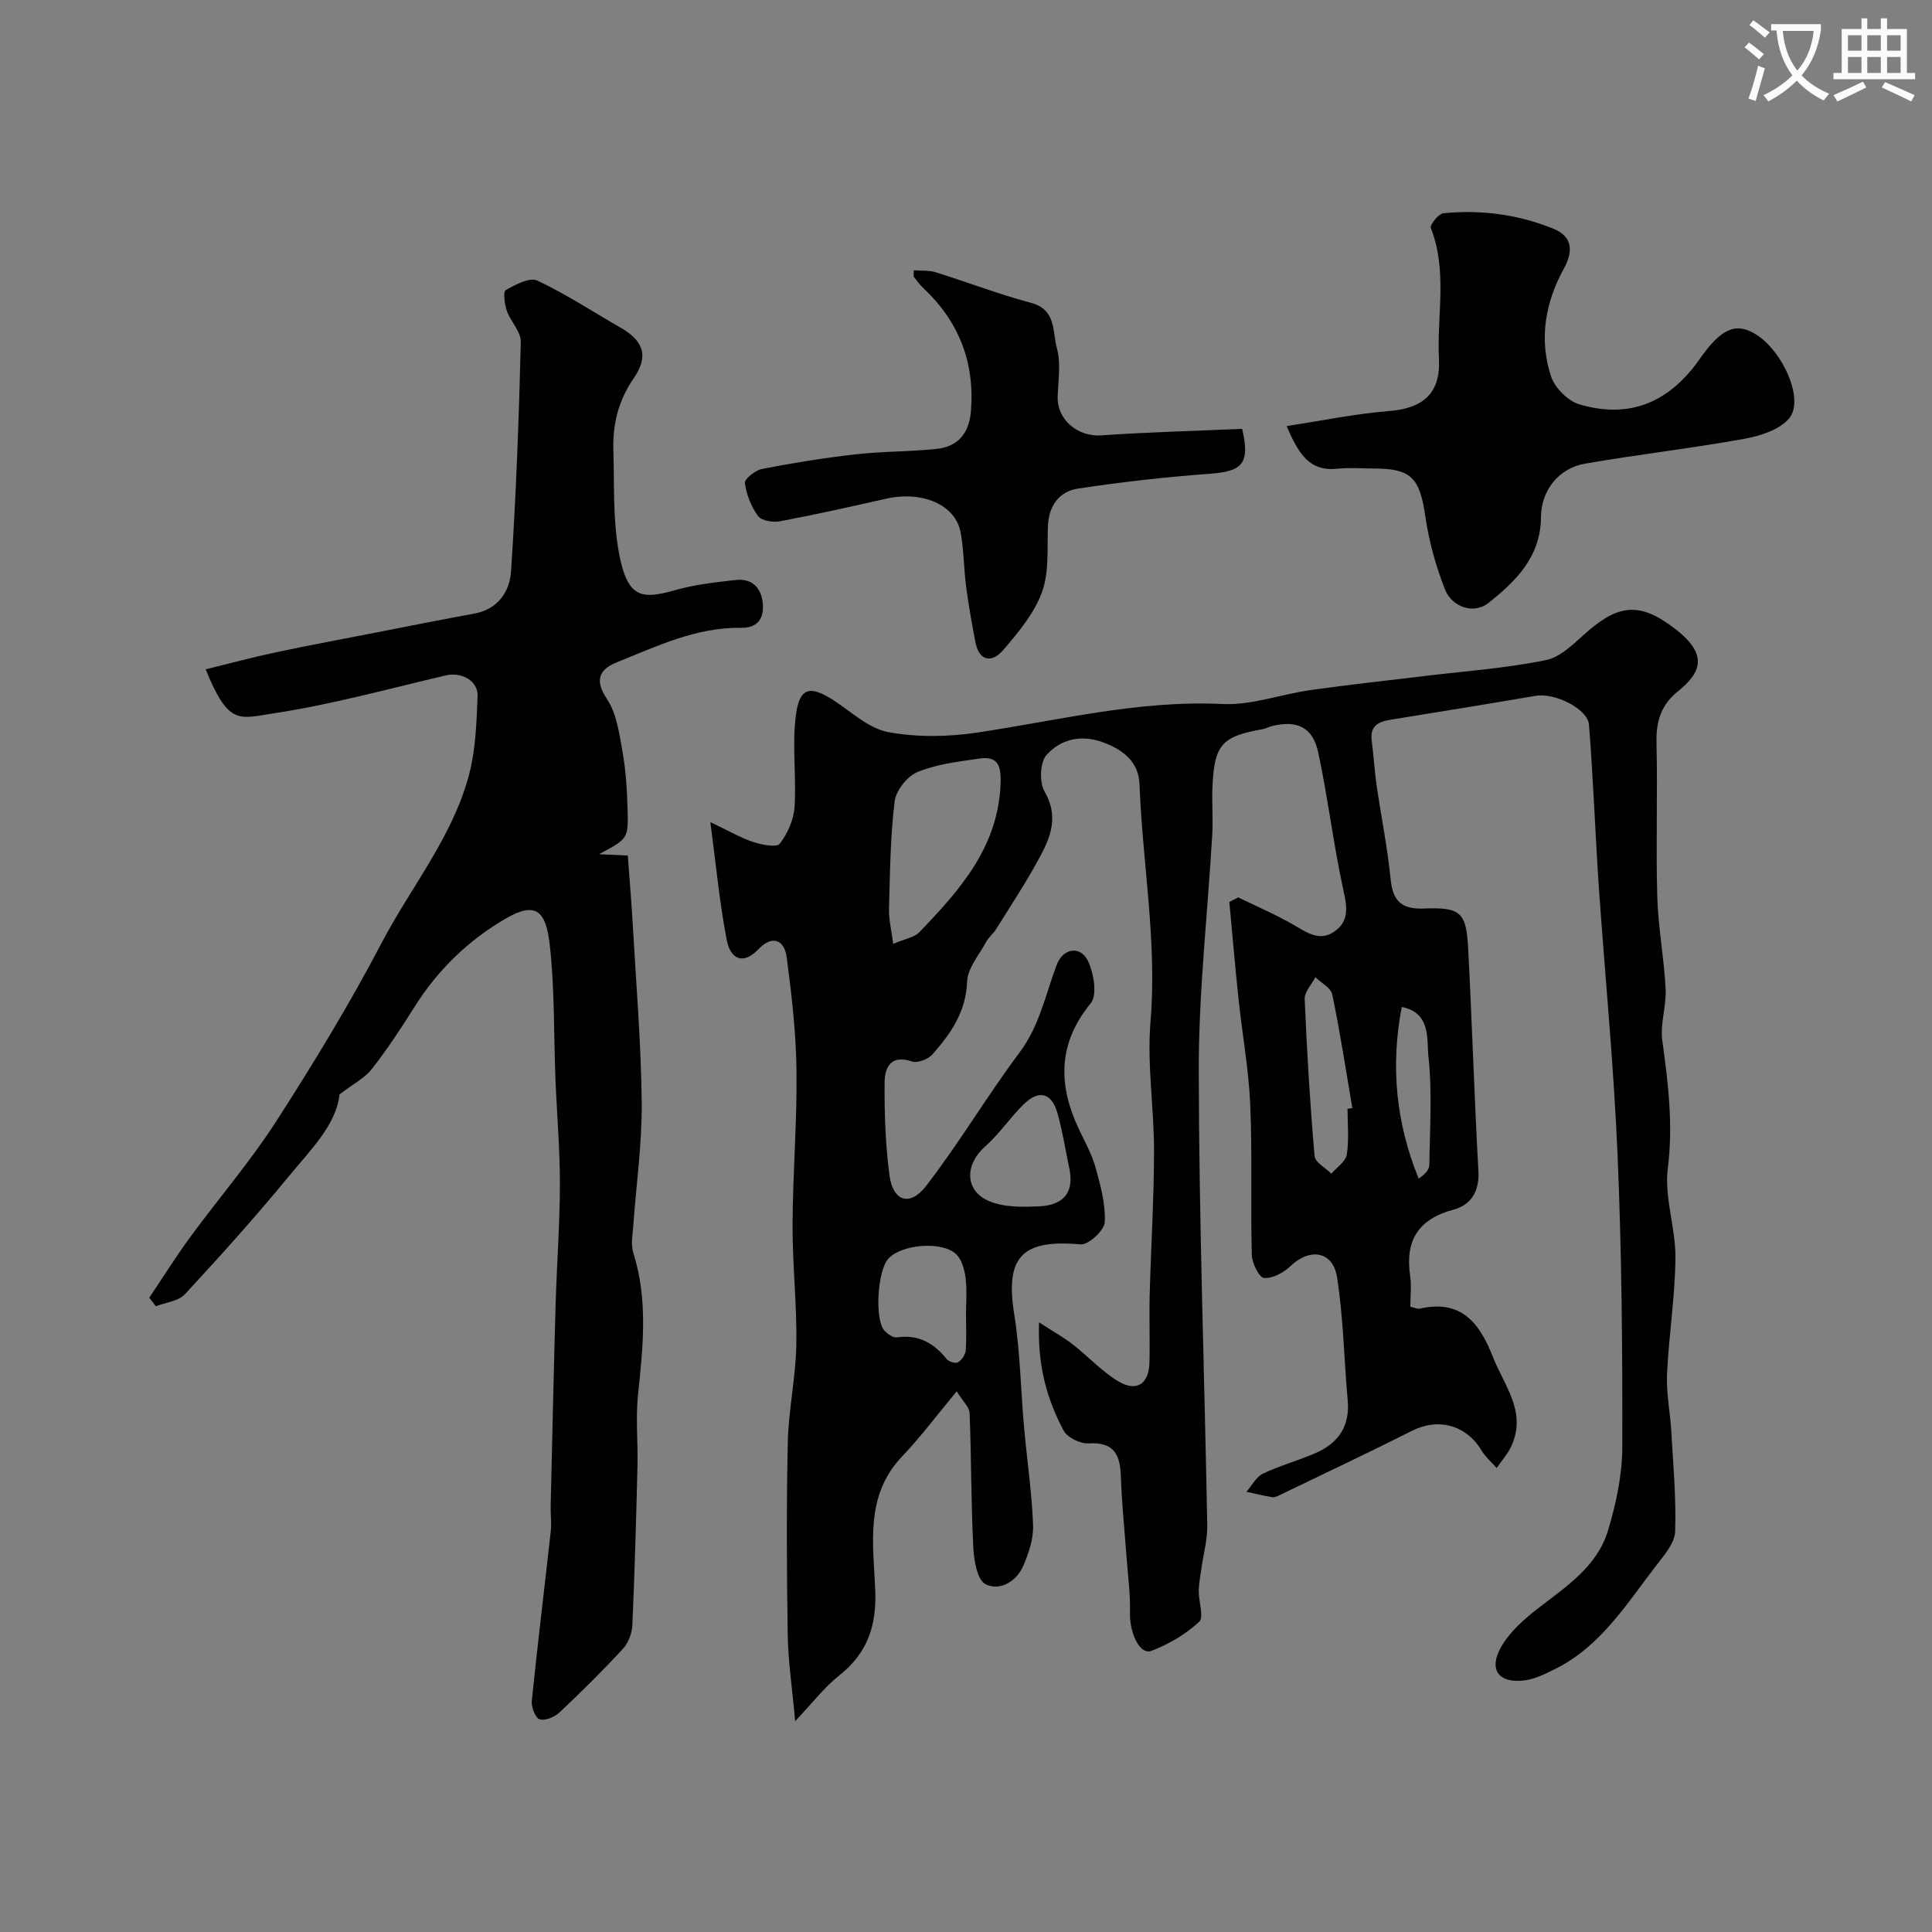 <svg enable-background="new 0 0 400 400" viewBox="0 0 400 400" xmlns="http://www.w3.org/2000/svg"><rect x="0" y="0" width="400" height="400" fill="#808080" stroke="none"/><path d="m362.1 8.8c1.1.8 2.1 1.6 3.1 2.4l-1 1.1c-1.3-1.1-2.3-2-3-2.5zm1.9 4.8c.5.2.9.4 1.4.5-.6 2.3-1.3 4.5-1.9 6.8l-1.5-.5c.8-2.1 1.4-4.3 2-6.8zm-1-9.4c1.3.9 2.4 1.8 3.4 2.5l-1 1.1c-1.4-1.2-2.4-2.1-3.2-2.6zm3.7 2.2v-1.4h10.3v1.2c-.5 3.6-1.8 6.8-4 9.4 1.5 1.6 3.4 2.8 5.7 3.8-.3.4-.7.8-1.1 1.4-2.3-1.1-4.1-2.5-5.6-4.1-1.6 1.6-3.6 3.1-5.9 4.3-.3-.5-.7-.9-1-1.3 2.4-1.1 4.4-2.5 6-4.1-1.9-2.5-3-5.6-3.3-9.3h-1.1zm8.8 0h-6.4c.3 3.3 1.3 6 3 8.2 2-2.2 3.1-5.1 3.4-8.2z" fill="#fbfcfa"/><path d="m385.3 3.8h1.3v2.2h2.8v-2.2h1.3v2.2h4.1v9.1h1.7v1.3h-16.9v-1.3h1.7v-9.1h4.1v-2.2zm.4 13.1.7 1.2c-1.8.9-3.8 1.9-6 2.9-.2-.4-.5-.8-.8-1.3 2.3-1 4.3-1.9 6.1-2.8zm-3.1-6.4h2.8v-3.2h-2.8zm0 4.6h2.8v-3.3h-2.8zm4-4.6h2.8v-3.2h-2.8zm0 4.6h2.8v-3.3h-2.8zm3.7 1.9c2.1.9 4.1 1.8 6.1 2.7l-.7 1.3c-2.2-1.1-4.2-2-6.1-2.9zm3.2-9.7h-2.8v3.2h2.8zm-2.8 7.8h2.8v-3.3h-2.8z" fill="#fbfcfa"/><g fill="#010102"><path d="m292 270.55c.97.22 1.48.5 1.9.4 8.54-1.97 12.38 2.83 15.17 9.94 2.35 5.99 7.06 11.37 3.88 18.42-.75 1.67-2.04 3.1-3.08 4.63-1.05-1.2-2.31-2.27-3.12-3.61-3.18-5.31-8.97-6.85-14.43-4.09-9.1 4.59-18.33 8.94-27.51 13.37-.43.21-.97.45-1.41.37-1.79-.31-3.56-.74-5.34-1.12 1.12-1.28 2-3.07 3.41-3.75 3.51-1.68 7.32-2.71 10.89-4.26 4.7-2.04 7.16-5.53 6.67-10.92-.78-8.51-.88-17.11-2.22-25.53-.86-5.41-5.65-6.07-9.63-2.27-1.41 1.35-3.7 2.61-5.47 2.46-1.01-.08-2.49-3.06-2.54-4.77-.27-10.36.12-20.74-.32-31.08-.32-7.34-1.66-14.64-2.43-21.96-.71-6.67-1.27-13.36-1.9-20.04.62-.31 1.24-.63 1.86-.94 3.83 1.87 7.76 3.56 11.45 5.68 2.75 1.59 5.38 3.53 8.45 1.38 2.94-2.06 2.69-4.82 1.92-8.27-2.11-9.53-3.23-19.28-5.28-28.83-1.13-5.25-4.45-6.72-9.63-5.42-.63.16-1.22.51-1.85.62-8.48 1.51-10.01 3.18-10.41 11.86-.15 3.33.14 6.67-.05 10-.94 16.3-2.82 32.6-2.79 48.9.05 31.37 1.19 62.73 1.76 94.1.05 2.9-.77 5.81-1.18 8.72-.22 1.6-.55 3.2-.58 4.81-.04 2.21 1.13 5.47.07 6.44-2.79 2.58-6.32 4.66-9.9 6.01-2.37.89-4.52-3.73-4.41-7.9.1-3.79-.42-7.59-.7-11.39-.4-5.58-1-11.16-1.18-16.75-.15-4.48-1.31-7.24-6.63-6.92-1.73.11-4.44-1.18-5.21-2.62-3.39-6.38-5.44-13.24-5.11-22.44 2.9 1.88 5.04 3.06 6.94 4.53 3.21 2.5 6.03 5.61 9.48 7.68 3.78 2.27 6.33.54 6.44-3.86.12-4.66-.07-9.33.05-14 .26-9.94.89-19.87.9-29.8.01-8.93-1.47-17.94-.73-26.79 1.39-16.56-1.66-32.8-2.28-49.2-.17-4.52-3.28-7.08-7.55-8.65-4.64-1.7-8.78-.6-11.69 2.6-1.37 1.5-1.52 5.66-.42 7.58 3.34 5.8.79 10.43-1.84 15.14-2.54 4.55-5.41 8.93-8.18 13.35-.59.94-1.53 1.66-2.05 2.62-1.46 2.71-3.86 5.45-3.96 8.26-.23 6.28-3.41 10.78-7.18 15.07-.89 1.01-3.12 1.85-4.28 1.45-4.37-1.48-5.6 1.31-5.62 4.31-.06 6.42.17 12.89 1 19.24.72 5.42 4.22 6.59 7.6 2.22 6.86-8.89 12.6-18.63 19.34-27.62 4.15-5.54 5.36-12 7.69-18.15 1.35-3.58 5.03-4.02 6.56-.63 1.13 2.52 1.87 6.9.49 8.58-6.82 8.33-6.78 16.83-2.5 25.98 1.23 2.62 2.7 5.2 3.47 7.96 1.04 3.73 2.13 7.65 1.92 11.42-.09 1.69-3.4 4.72-5.01 4.57-12.16-1.1-15.62 2.61-13.73 14.43 1.25 7.79 1.35 15.77 2.06 23.65.6 6.69 1.6 13.36 1.85 20.05.11 2.8-.9 5.8-2.04 8.43-1.43 3.3-4.94 5.28-7.82 3.78-1.75-.91-2.4-5.05-2.53-7.79-.46-9.19-.39-18.4-.75-27.6-.05-1.24-1.39-2.44-2.67-4.53-4.04 4.85-7.44 9.42-11.34 13.51-7.7 8.09-5.93 18.11-5.53 27.58.31 7.47-1.61 13.11-7.48 17.76-3.07 2.43-5.51 5.65-9.1 9.43-.62-6.91-1.46-12.37-1.54-17.84-.21-13.33-.28-26.67.02-39.99.15-6.71 1.65-13.38 1.76-20.09.14-8.25-.81-16.52-.78-24.78.04-10.6.94-21.21.82-31.8-.09-7.88-.99-15.77-2.02-23.59-.48-3.69-2.99-4.73-5.84-1.75-3.45 3.62-5.89 1.67-6.56-1.76-1.5-7.66-2.21-15.48-3.42-24.53 3.95 1.88 6.33 3.28 8.89 4.12 1.76.58 4.83 1.18 5.48.35 1.62-2.09 2.89-4.95 3.06-7.58.41-6.38-.56-12.89.3-19.18.77-5.66 2.96-6.04 7.77-2.94 3.69 2.39 7.27 5.83 11.32 6.59 5.96 1.11 12.4 1 18.44.1 16.86-2.52 33.45-6.75 50.78-5.91 6.03.29 12.17-2.04 18.29-2.9 7.78-1.1 15.6-1.93 23.4-2.88 8.46-1.03 17.01-1.61 25.33-3.33 3.21-.67 6.04-3.76 8.75-6.08 6.54-5.59 10.88-5.73 17.73-.53 7.14 5.41 5.7 9.15.73 13.14-3.37 2.71-4.48 6.12-4.38 10.45.25 10.66-.14 21.34.16 31.99.18 6.37 1.4 12.7 1.73 19.08.18 3.56-1.17 7.27-.69 10.75 1.22 8.8 2.28 17.41 1.14 26.43-.76 6.01 1.64 12.35 1.58 18.53-.07 8.04-1.37 16.06-1.74 24.1-.18 3.91.65 7.85.88 11.79.39 6.93 1.04 13.87.8 20.79-.08 2.37-2.23 4.86-3.86 6.96-6.16 7.97-11.51 16.79-20.99 21.5-2 .99-4.11 2.07-6.27 2.35-5.45.71-7.63-2.24-4.83-7.05 1.78-3.06 4.71-5.65 7.57-7.86 5.84-4.52 12.23-8.67 14.47-16.08 1.68-5.57 2.95-11.51 2.97-17.28.05-20.1-.12-40.22-.97-60.3-.78-18.43-2.56-36.81-3.86-55.21-.42-5.93-.68-11.87-1.03-17.8-.32-5.43-.59-10.87-1.04-16.29-.27-3.24-6.98-6.66-11.09-5.96-9.97 1.7-19.95 3.33-29.94 4.93-2.6.41-4.35 1.3-3.95 4.38s.58 6.2 1.02 9.27c.94 6.46 2.25 12.87 2.89 19.35.45 4.56 2.25 6.29 6.91 6.1 7.61-.31 8.76.8 9.15 8.29.8 15.36 1.27 30.74 2.12 46.1.23 4.2-1.56 6.99-5.14 7.95-7.39 1.98-10.09 6.47-8.98 13.81.28 1.93.03 3.96.03 6.3zm-107.07-75.13c2.54-1.09 4.4-1.35 5.42-2.42 8.44-8.8 16.47-17.76 16.82-31.13.1-3.9-1-5.31-4.45-4.81-4.32.62-8.81 1.15-12.78 2.79-2.12.87-4.45 3.84-4.72 6.1-.89 7.35-.96 14.8-1.16 22.22-.07 2.22.51 4.45.87 7.25zm15.07 76.71c0-2.5.23-5.02-.08-7.48-.21-1.7-.74-3.72-1.86-4.88-2.82-2.9-11.42-2.19-14.14.83-2.31 2.57-2.87 12.87-.72 14.99.65.64 1.73 1.41 2.49 1.3 4.43-.65 7.62 1.15 10.3 4.48.44.55 1.85.98 2.35.68.77-.46 1.52-1.56 1.6-2.44.19-2.48.06-4.98.06-7.48zm21.47-29.81c-.83-3.96-1.45-7.97-2.54-11.86-1.19-4.26-3.88-4.92-7.07-1.75-2.79 2.77-5.02 6.12-7.95 8.71-4.12 3.64-4.24 9.04.78 11.22 3.1 1.35 7.02 1.28 10.54 1.11 4.31-.2 7.17-2.28 6.24-7.43zm57.52-12.74c.33-.06.67-.11 1-.17-1.34-7.85-2.54-15.74-4.16-23.53-.28-1.37-2.29-2.38-3.49-3.56-.78 1.51-2.29 3.06-2.22 4.54.46 10.84 1.11 21.68 2.05 32.49.11 1.31 2.27 2.44 3.48 3.65 1.11-1.31 2.96-2.51 3.19-3.97.49-3.08.15-6.3.15-9.45zm11.23-21.1c-2.36 12.26-1.19 24.03 3.5 35.54 1.38-.93 2.19-1.88 2.21-2.83.1-7.47.61-15-.18-22.38-.4-3.62.59-9.11-5.53-10.33z"/><path d="m124.02 176.85c2.29.11 3.78.18 5.96.28.34 4.66.74 9.35 1.01 14.04.7 12.35 1.74 24.71 1.87 37.07.09 8.52-1.15 17.06-1.75 25.6-.13 1.82-.53 3.81-.01 5.47 3.09 9.73 2.04 19.51 1 29.38-.52 4.94.01 9.99-.12 14.98-.27 10.93-.57 21.87-1.06 32.79-.07 1.66-.8 3.65-1.91 4.86-4.22 4.58-8.65 8.97-13.19 13.24-1.01.95-2.97 1.76-4.1 1.4-.88-.27-1.75-2.53-1.62-3.8 1.2-11.73 2.64-23.44 3.93-35.17.19-1.71-.06-3.46-.02-5.19.32-13.76.62-27.53 1.01-41.29.24-8.43.88-16.86.9-25.3.02-7.27-.63-14.53-.92-21.8-.37-9.29-.14-18.65-1.19-27.86-.77-6.78-2.74-9.04-9-5.43-7.76 4.48-14.13 10.62-18.96 18.3-2.78 4.42-5.66 8.81-8.87 12.91-1.49 1.9-3.88 3.1-6.69 5.26-.66 6.28-5.97 11.44-10.46 16.91-6.89 8.4-14.17 16.49-21.55 24.46-1.34 1.45-3.98 1.69-6.02 2.49-.45-.59-.9-1.18-1.35-1.78 2.8-4.17 5.47-8.44 8.43-12.49 5.89-8.03 12.44-15.63 17.82-23.98 7.75-12.03 15.21-24.31 21.85-36.98 6.1-11.64 14.77-22.02 18.14-34.98 1.34-5.17 1.51-10.7 1.73-16.08.13-3.25-3.35-5.08-6.6-4.32-11.88 2.78-23.7 6.05-35.74 7.87-7.09 1.07-9.23 2.53-13.96-9.13 4.94-1.21 9.63-2.48 14.38-3.49 7.01-1.49 14.05-2.8 21.08-4.17 6.74-1.32 13.49-2.66 20.24-3.9 4.86-.9 7.25-4.62 7.52-8.66 1.06-15.83 1.63-31.7 2.03-47.56.05-2.12-2.12-4.22-2.9-6.45-.47-1.36-.8-3.94-.22-4.28 1.98-1.14 4.95-2.72 6.53-1.98 6 2.82 11.59 6.51 17.36 9.82 4.76 2.74 5.69 5.95 2.58 10.44-3.11 4.5-4.35 9.46-4.19 14.8.22 7.09-.13 14.31 1.14 21.22 1.75 9.54 4.71 9.78 11.66 7.81 4.05-1.15 8.32-1.63 12.52-2.1 3.31-.37 5.27 1.51 5.61 4.76.32 3.16-1.02 5.19-4.47 5.14-9.27-.13-17.43 3.79-25.71 7.13-3.53 1.43-4.79 3.55-2.08 7.61 2.03 3.03 2.56 7.2 3.23 10.95.69 3.87.93 7.85 1.04 11.79.19 6.2.08 6.2-5.91 9.39z"/><path d="m266.39 88.21c7.45-1.13 14.26-2.56 21.13-3.1 7.08-.56 10.75-3.61 10.4-10.8-.45-9.02 1.81-18.21-1.68-27.1-.25-.63 1.58-2.95 2.59-3.06 7.79-.78 15.44.25 22.71 3.17 4.1 1.65 4.21 4.7 2.21 8.35-3.85 7.02-5.14 14.6-2.63 22.23.78 2.38 3.49 5.12 5.87 5.82 10.37 3.05 18.59-.34 24.95-9.44 4.36-6.24 7.42-7.6 11.49-5.12 5.72 3.49 10.24 13.7 6.96 17.5-2.03 2.37-6.02 3.61-9.34 4.21-10.91 1.96-21.94 3.22-32.86 5.12-5.52.96-9.11 5.56-9.15 11.09-.05 8.2-5.19 13.26-10.92 17.79-2.91 2.3-7.47.94-8.97-2.88-1.87-4.79-3.3-9.88-4.03-14.97-1.17-8.07-2.87-10.02-10.71-10.02-2.5 0-5.02-.22-7.49.04-5.82.62-8.08-3.06-10.53-8.83z"/><path d="m189.18 55.96c1.63.13 3.17-.02 4.52.4 6.61 2.06 13.09 4.57 19.76 6.34 5.28 1.4 4.42 5.99 5.35 9.35.86 3.12.3 6.65.17 10-.18 4.85 4.16 8.43 9.06 8.09 9.72-.68 19.48-.93 29.13-1.35 1.67 7.16.12 8.79-6.64 9.29-9.15.68-18.29 1.7-27.36 3.08-3.89.59-6.04 3.57-6.21 7.8-.18 4.59.29 9.51-1.24 13.66-1.63 4.44-4.95 8.41-8.12 12.08-2.12 2.44-4.84 2.35-5.63-1.66-.75-3.83-1.43-7.68-1.94-11.54-.49-3.74-.46-7.56-1.14-11.25-1.05-5.75-7.93-8.69-15.43-7-7.29 1.65-14.59 3.28-21.93 4.67-1.46.28-3.84-.09-4.57-1.07-1.44-1.94-2.42-4.46-2.74-6.85-.11-.83 2.15-2.64 3.55-2.91 6.4-1.24 12.85-2.29 19.32-3.02 5.56-.63 11.19-.55 16.75-1.12 4.54-.46 6.82-3.26 7.19-7.9.79-10.15-2.56-18.58-9.96-25.5-.71-.67-1.28-1.49-1.89-2.27-.07-.1 0-.32 0-1.32z"/></g></svg>
